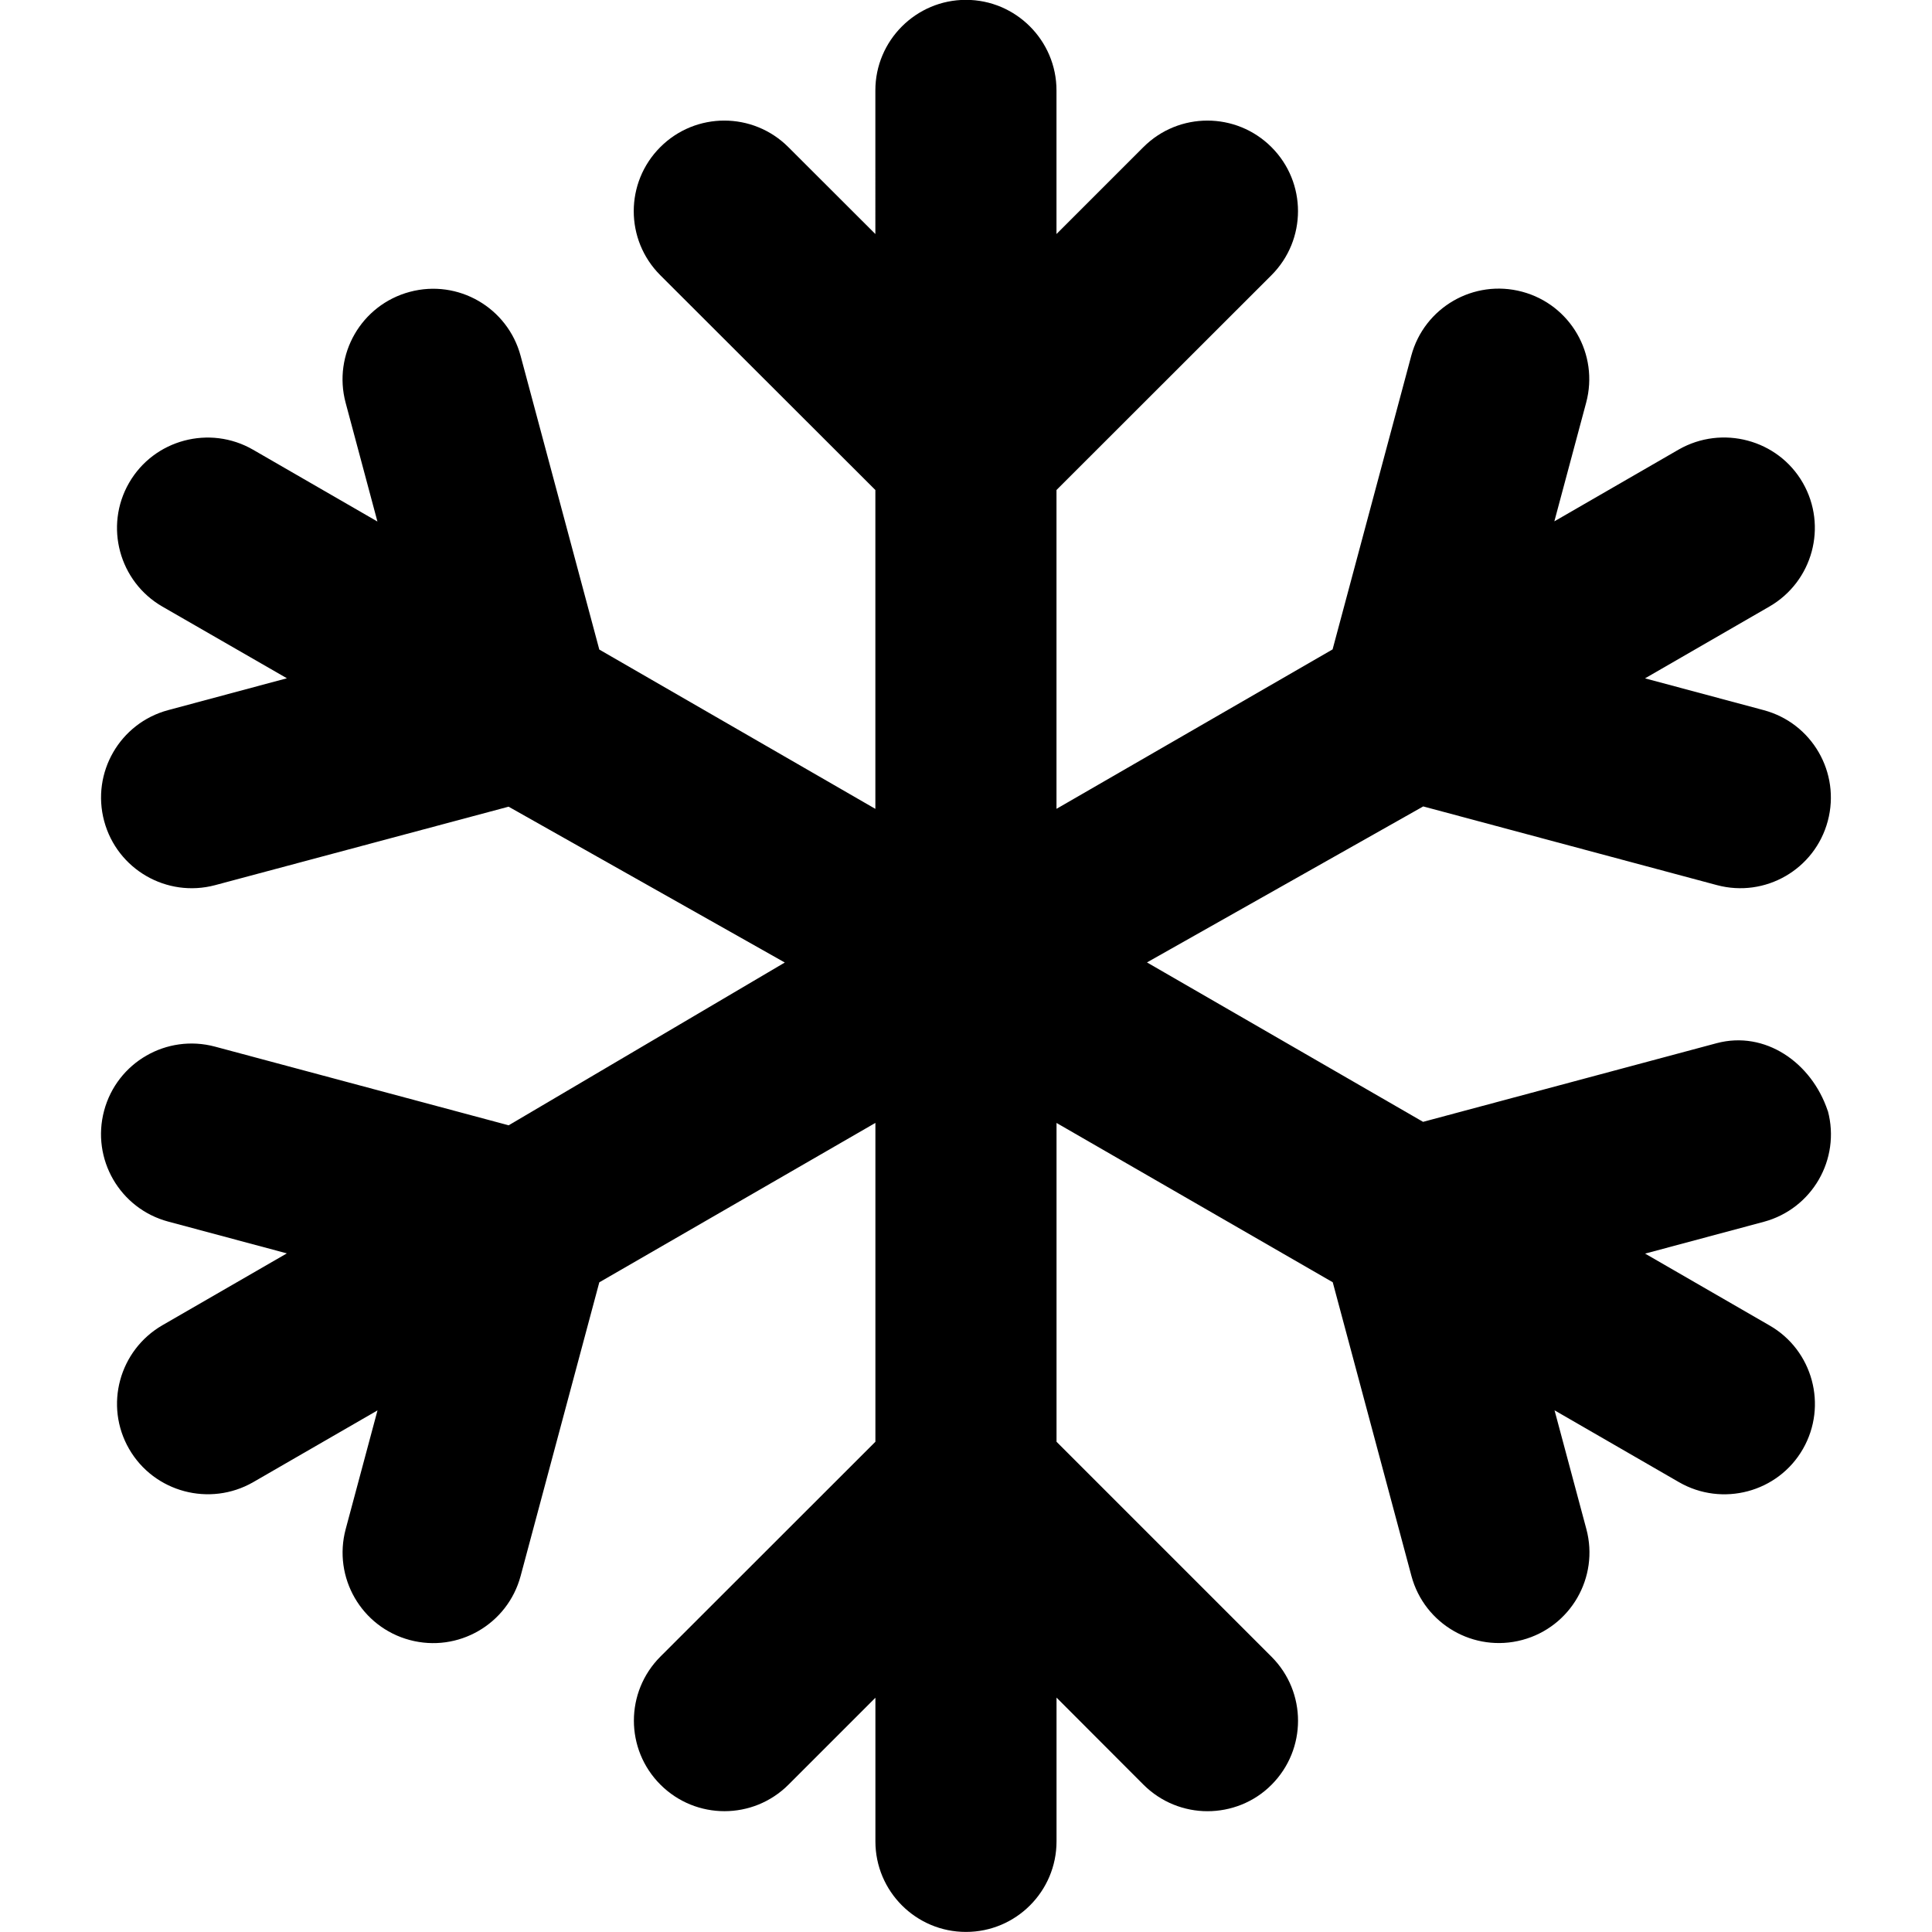 <svg viewBox="0 0 512 512" xmlns="http://www.w3.org/2000/svg"><path d="M484.4 294.4c1.71 6.4.67 12.89-2.4 18.21 -3.08 5.32-8.18 9.46-14.57 11.18l-31.46 8.43 32.96 19.03c11.46 6.55 15.46 21.25 8.86 32.75 -6.6 11.5-21.38 15.41-32.86 8.78l-32.96-19.03 8.43 31.46c3.43 12.81-4.17 25.96-16.97 29.39 -12.81 3.43-25.96-4.17-29.39-16.97l-20.85-77.82 -73.2-42.22v84.49l56.97 56.97c9.375 9.375 9.375 24.56 0 33.94 -4.67 4.7-10.87 7-16.97 7s-12.28-2.35-16.97-7.04l-23.03-23.07v38.1c0 13.25-10.75 24-24 24s-24-10.75-24-24v-38.06l-23.03 23.03c-9.375 9.375-24.56 9.375-33.94 0 -9.38-9.375-9.375-24.56 0-33.94l56.97-56.93v-84.5l-73.17 42.25 -20.85 77.82c-3.44 12.81-16.58 20.4-29.39 16.97 -12.81-3.43-20.4-16.58-16.97-29.39l8.43-31.46 -32.96 19.03c-11.48 6.58-26.24 2.68-32.87-8.82 -6.63-11.5-2.62-26.16 8.85-32.79l32.96-19.03 -31.46-8.43c-12.81-3.44-20.4-16.58-16.97-29.39 3.43-12.81 16.58-20.4 29.39-16.97l77.82 20.85 73.18-43.14 -73.2-41.3 -77.79 20.8c-12.81 3.4-25.96-4.2-29.39-17 -3.43-12.8 4.16-25.96 16.97-29.39l31.46-8.44 -32.97-18.98c-11.47-6.6-15.48-21.3-8.86-32.8 6.62-11.5 21.38-15.41 32.86-8.79l32.96 19.03 -8.42-31.45c-3.44-12.82 4.16-25.97 16.98-29.41 12.82-3.44 25.96 4.16 29.39 16.97l20.85 77.82 73.16 42.22v-84.5l-57-56.93c-9.375-9.375-9.375-24.56 0-33.94 9.375-9.38 24.56-9.375 33.94 0l23.06 23.03V23.96c0-13.25 10.8-24 24-24s24 10.75 24 24v38.06l23.03-23.03c9.375-9.375 24.56-9.375 33.94 0 9.38 9.375 9.375 24.56 0 33.94l-56.97 56.93v84.49l73.17-42.25L374 94.28c3.43-12.81 16.58-20.4 29.39-16.97 6.4 1.71 11.5 5.86 14.57 11.18 3.07 5.31 4.1 11.81 2.39 18.21l-8.43 31.46 32.96-19.03c11.49-6.57 26.29-2.67 32.89 8.83 6.6 11.5 2.61 26.16-8.86 32.78l-32.96 19.03 31.46 8.43c12.81 3.43 20.4 16.58 16.97 29.39 -3.43 12.81-16.58 20.4-29.39 16.97l-77.82-20.85 -73.21 41.34 73.17 42.25 77.82-20.85c12.81-3.4 25.11 5.1 29.41 17.9Z"/></svg>
